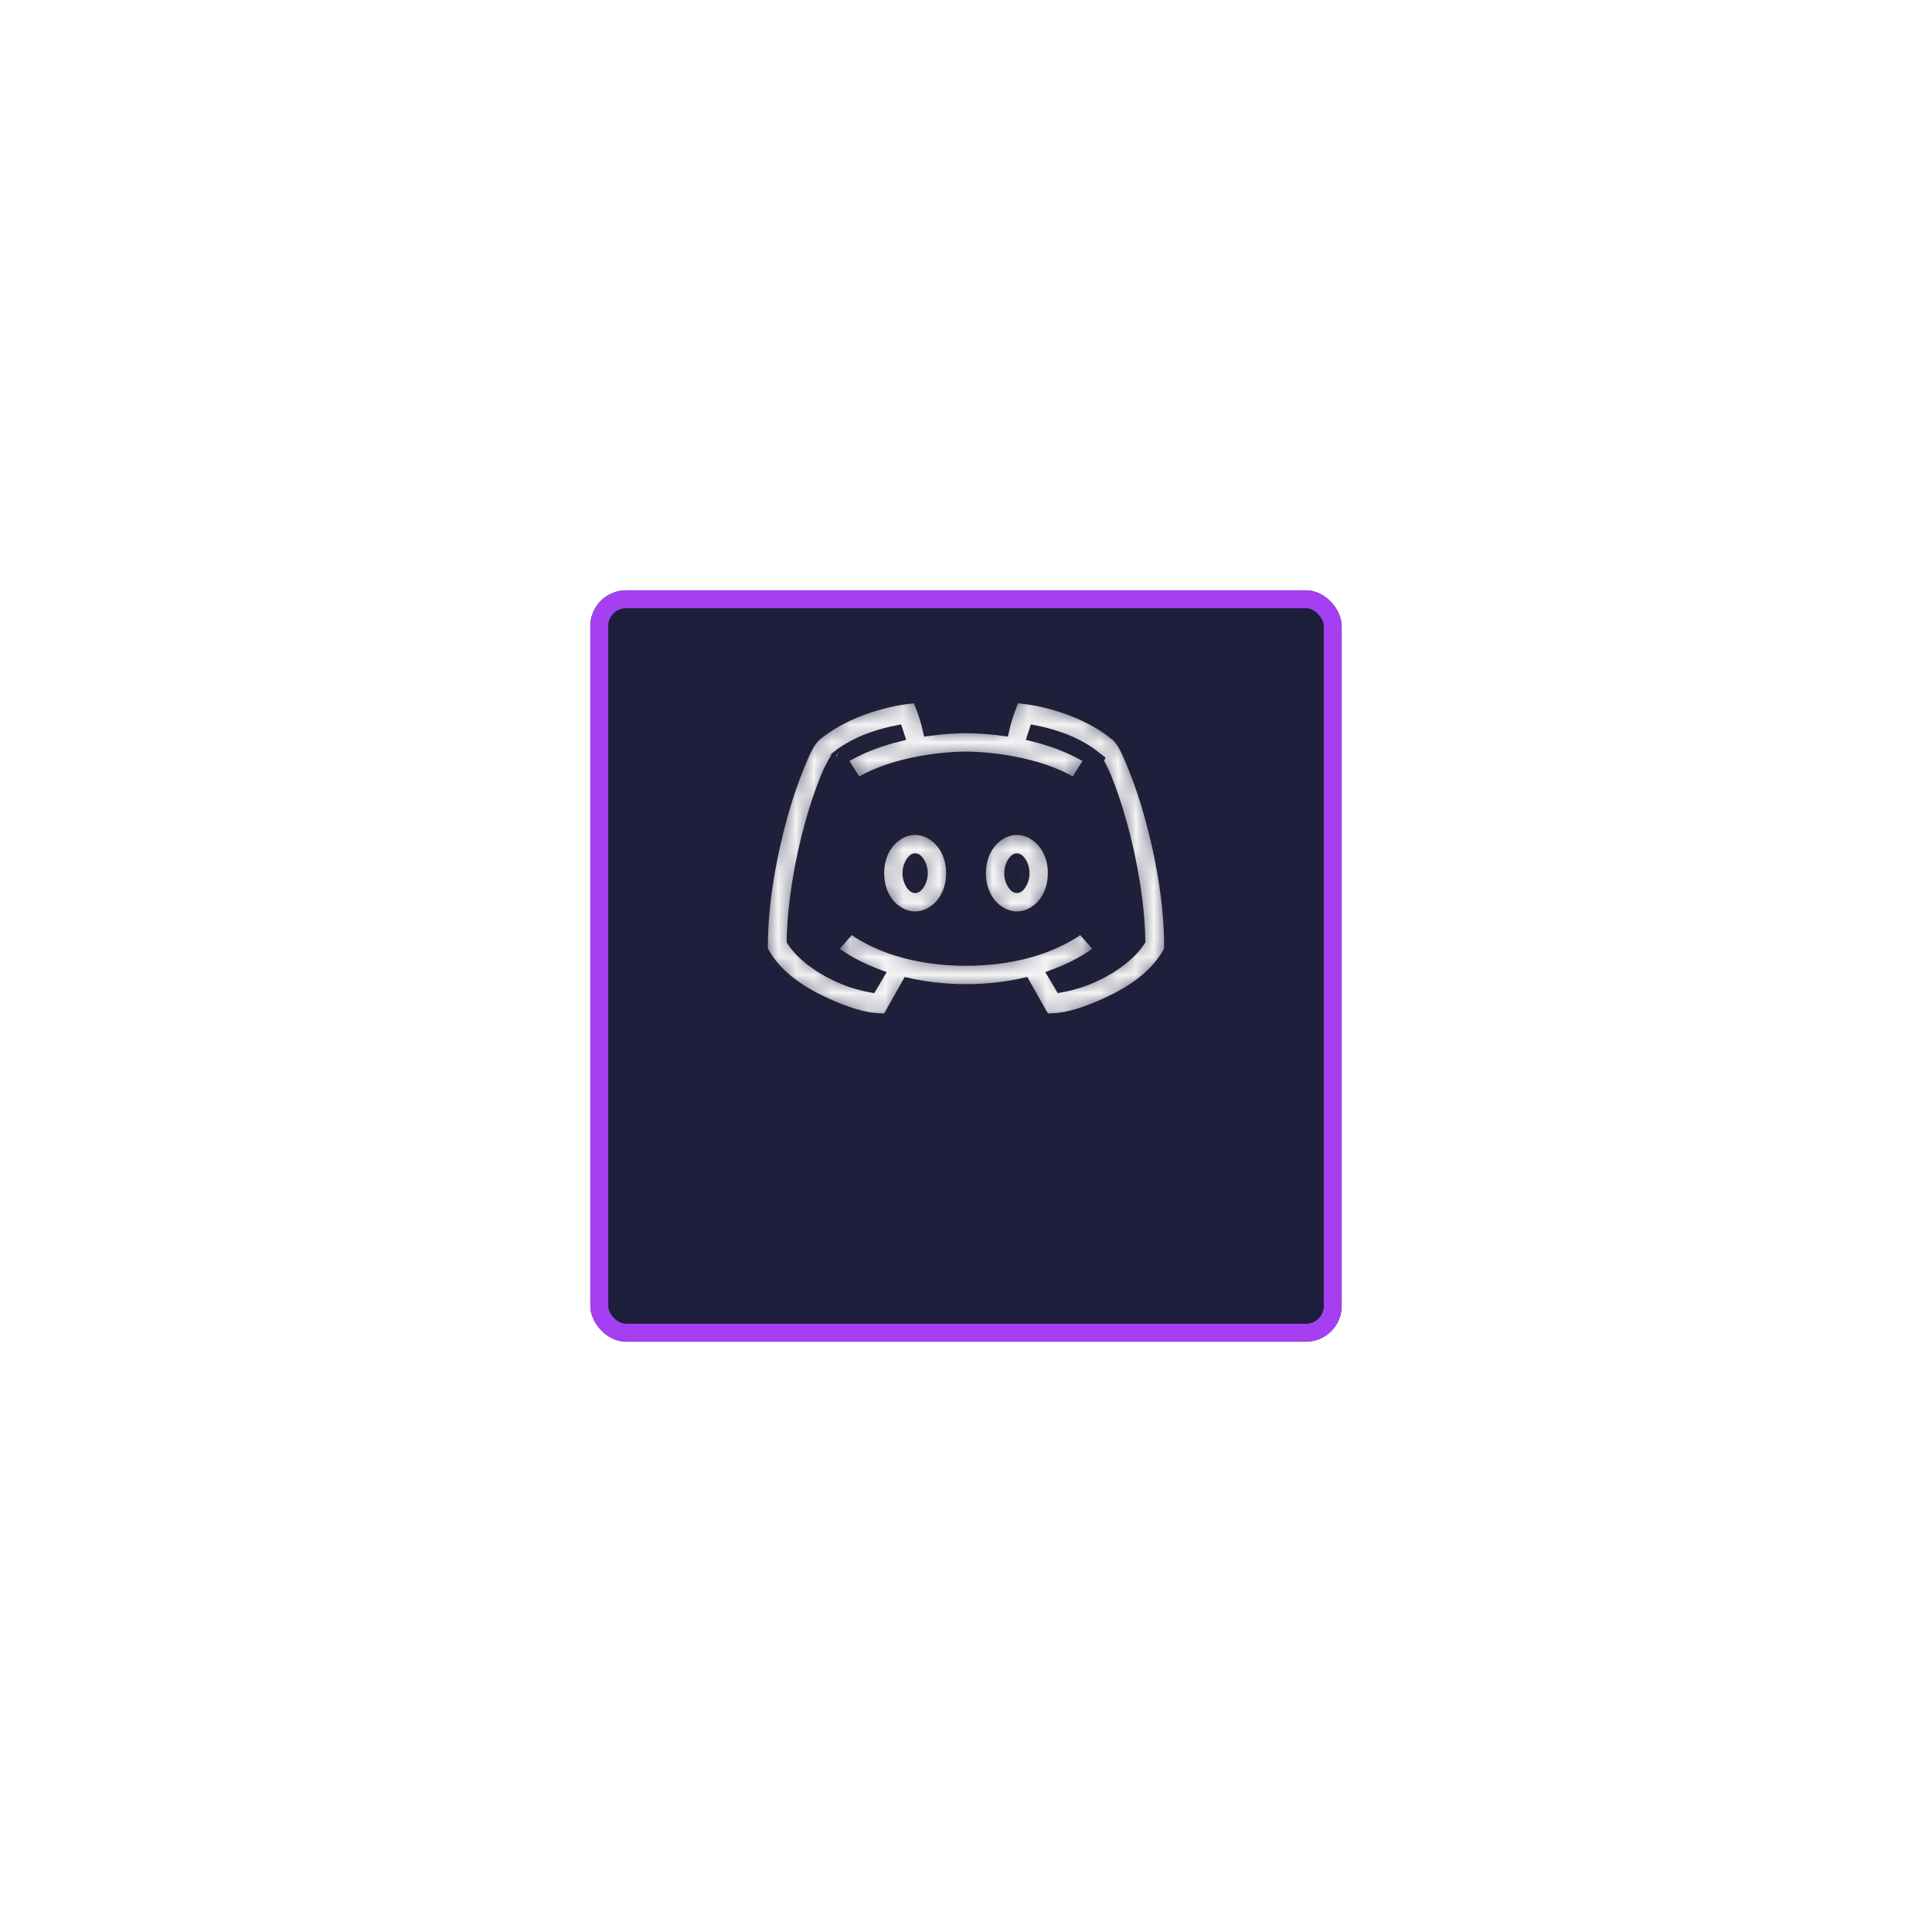 <svg width="108" height="108" viewBox="0 0 108 108" fill="none" xmlns="http://www.w3.org/2000/svg">
<g filter="url(#filter0_d)">
<rect x="33" y="27" width="42" height="42" rx="2" fill="#1D1D3C"/>
<rect x="33.5" y="27.5" width="41" height="41" rx="1.5" stroke="#A440F2"/>
</g>
<mask id="path-3-inside-1" fill="white">
<path d="M51.283 38.986L50.648 39.063C50.648 39.063 47.801 39.374 45.722 41.044H45.698L45.672 41.068C45.206 41.497 45.002 42.024 44.681 42.795C44.303 43.723 43.981 44.673 43.717 45.639C43.114 47.819 42.625 50.46 42.625 52.875V53.078L42.727 53.282C43.479 54.602 44.815 55.443 46.053 56.024C47.29 56.605 48.36 56.913 49.1 56.938L49.582 56.963L49.836 56.532L50.725 54.957C51.667 55.17 52.753 55.313 54 55.313C55.247 55.313 56.333 55.17 57.275 54.957L58.164 56.532L58.418 56.963L58.9 56.938C59.64 56.913 60.71 56.605 61.947 56.024C63.185 55.443 64.521 54.602 65.273 53.282L65.375 53.078V52.875C65.375 50.46 64.886 47.819 64.283 45.639C64.019 44.673 63.697 43.723 63.319 42.795C62.998 42.023 62.794 41.497 62.328 41.069L62.303 41.043H62.277C60.199 39.374 57.352 39.063 57.352 39.063L56.717 38.986L56.488 39.571C56.488 39.571 56.253 40.164 56.108 40.84C55.409 40.744 54.705 40.693 54 40.688C53.565 40.688 52.814 40.716 51.892 40.84C51.746 40.164 51.511 39.571 51.511 39.571L51.283 38.986ZM50.166 40.84C50.201 40.954 50.236 41.053 50.267 41.145C49.217 41.405 48.096 41.802 47.069 42.44L47.931 43.811C50.039 42.503 53.066 42.313 54 42.313C54.933 42.313 57.961 42.503 60.069 43.811L60.931 42.44C59.904 41.802 58.783 41.405 57.733 41.144C57.764 41.053 57.799 40.954 57.834 40.84C58.592 40.992 60.04 41.342 61.236 42.288C61.23 42.291 61.541 42.76 61.82 43.43C62.106 44.119 62.423 45.036 62.709 46.071C63.258 48.054 63.69 50.469 63.725 52.596C63.213 53.377 62.265 54.081 61.261 54.551C60.632 54.849 59.966 55.062 59.281 55.185L58.875 54.5C59.116 54.411 59.354 54.313 59.561 54.221C60.811 53.672 61.49 53.078 61.49 53.078L60.424 51.86C60.424 51.86 59.967 52.279 58.9 52.748C57.835 53.218 56.206 53.688 54 53.688C51.794 53.688 50.166 53.218 49.1 52.748C48.033 52.279 47.576 51.86 47.576 51.86L46.51 53.078C46.51 53.078 47.189 53.672 48.439 54.221C48.646 54.313 48.884 54.412 49.125 54.5L48.719 55.186C48.033 55.062 47.367 54.849 46.738 54.551C45.735 54.081 44.786 53.377 44.276 52.596C44.31 50.469 44.742 48.054 45.292 46.071C45.535 45.173 45.831 44.292 46.18 43.43C46.459 42.76 46.77 42.291 46.764 42.288C47.96 41.342 49.408 40.992 50.166 40.84ZM51.156 46.375C50.528 46.375 49.972 46.733 49.633 47.188C49.293 47.642 49.125 48.2 49.125 48.813C49.125 49.425 49.293 49.983 49.633 50.438C49.972 50.892 50.528 51.25 51.156 51.25C51.784 51.25 52.34 50.892 52.68 50.438C53.019 49.983 53.188 49.425 53.188 48.813C53.188 48.2 53.019 47.642 52.68 47.188C52.34 46.733 51.784 46.375 51.156 46.375ZM56.844 46.375C56.216 46.375 55.66 46.733 55.32 47.188C54.981 47.642 54.812 48.2 54.812 48.813C54.812 49.425 54.981 49.983 55.32 50.438C55.66 50.892 56.216 51.25 56.844 51.25C57.472 51.25 58.028 50.892 58.367 50.438C58.707 49.983 58.875 49.425 58.875 48.813C58.875 48.2 58.707 47.642 58.367 47.188C58.028 46.733 57.472 46.375 56.844 46.375ZM51.156 48C51.201 48 51.258 48.017 51.359 48.153C51.461 48.289 51.562 48.527 51.562 48.813C51.562 49.099 51.461 49.337 51.359 49.473C51.258 49.609 51.201 49.625 51.156 49.625C51.112 49.625 51.055 49.609 50.953 49.472C50.819 49.279 50.748 49.048 50.75 48.813C50.75 48.527 50.852 48.289 50.953 48.152C51.055 48.017 51.112 48 51.156 48ZM56.844 48C56.888 48 56.945 48.017 57.047 48.153C57.148 48.289 57.25 48.527 57.25 48.813C57.25 49.099 57.148 49.337 57.047 49.473C56.945 49.609 56.888 49.625 56.844 49.625C56.799 49.625 56.742 49.609 56.641 49.472C56.506 49.279 56.435 49.048 56.438 48.813C56.438 48.527 56.539 48.289 56.641 48.152C56.742 48.017 56.799 48 56.844 48Z"/>
</mask>
<path d="M51.283 38.986L50.648 39.063C50.648 39.063 47.801 39.374 45.722 41.044H45.698L45.672 41.068C45.206 41.497 45.002 42.024 44.681 42.795C44.303 43.723 43.981 44.673 43.717 45.639C43.114 47.819 42.625 50.46 42.625 52.875V53.078L42.727 53.282C43.479 54.602 44.815 55.443 46.053 56.024C47.29 56.605 48.36 56.913 49.1 56.938L49.582 56.963L49.836 56.532L50.725 54.957C51.667 55.17 52.753 55.313 54 55.313C55.247 55.313 56.333 55.17 57.275 54.957L58.164 56.532L58.418 56.963L58.9 56.938C59.64 56.913 60.71 56.605 61.947 56.024C63.185 55.443 64.521 54.602 65.273 53.282L65.375 53.078V52.875C65.375 50.46 64.886 47.819 64.283 45.639C64.019 44.673 63.697 43.723 63.319 42.795C62.998 42.023 62.794 41.497 62.328 41.069L62.303 41.043H62.277C60.199 39.374 57.352 39.063 57.352 39.063L56.717 38.986L56.488 39.571C56.488 39.571 56.253 40.164 56.108 40.84C55.409 40.744 54.705 40.693 54 40.688C53.565 40.688 52.814 40.716 51.892 40.84C51.746 40.164 51.511 39.571 51.511 39.571L51.283 38.986ZM50.166 40.84C50.201 40.954 50.236 41.053 50.267 41.145C49.217 41.405 48.096 41.802 47.069 42.44L47.931 43.811C50.039 42.503 53.066 42.313 54 42.313C54.933 42.313 57.961 42.503 60.069 43.811L60.931 42.44C59.904 41.802 58.783 41.405 57.733 41.144C57.764 41.053 57.799 40.954 57.834 40.84C58.592 40.992 60.04 41.342 61.236 42.288C61.23 42.291 61.541 42.76 61.82 43.43C62.106 44.119 62.423 45.036 62.709 46.071C63.258 48.054 63.69 50.469 63.725 52.596C63.213 53.377 62.265 54.081 61.261 54.551C60.632 54.849 59.966 55.062 59.281 55.185L58.875 54.5C59.116 54.411 59.354 54.313 59.561 54.221C60.811 53.672 61.49 53.078 61.49 53.078L60.424 51.86C60.424 51.86 59.967 52.279 58.9 52.748C57.835 53.218 56.206 53.688 54 53.688C51.794 53.688 50.166 53.218 49.1 52.748C48.033 52.279 47.576 51.86 47.576 51.86L46.51 53.078C46.51 53.078 47.189 53.672 48.439 54.221C48.646 54.313 48.884 54.412 49.125 54.5L48.719 55.186C48.033 55.062 47.367 54.849 46.738 54.551C45.735 54.081 44.786 53.377 44.276 52.596C44.31 50.469 44.742 48.054 45.292 46.071C45.535 45.173 45.831 44.292 46.18 43.43C46.459 42.76 46.77 42.291 46.764 42.288C47.96 41.342 49.408 40.992 50.166 40.84ZM51.156 46.375C50.528 46.375 49.972 46.733 49.633 47.188C49.293 47.642 49.125 48.2 49.125 48.813C49.125 49.425 49.293 49.983 49.633 50.438C49.972 50.892 50.528 51.25 51.156 51.25C51.784 51.25 52.34 50.892 52.68 50.438C53.019 49.983 53.188 49.425 53.188 48.813C53.188 48.2 53.019 47.642 52.68 47.188C52.34 46.733 51.784 46.375 51.156 46.375ZM56.844 46.375C56.216 46.375 55.66 46.733 55.32 47.188C54.981 47.642 54.812 48.2 54.812 48.813C54.812 49.425 54.981 49.983 55.32 50.438C55.66 50.892 56.216 51.25 56.844 51.25C57.472 51.25 58.028 50.892 58.367 50.438C58.707 49.983 58.875 49.425 58.875 48.813C58.875 48.2 58.707 47.642 58.367 47.188C58.028 46.733 57.472 46.375 56.844 46.375ZM51.156 48C51.201 48 51.258 48.017 51.359 48.153C51.461 48.289 51.562 48.527 51.562 48.813C51.562 49.099 51.461 49.337 51.359 49.473C51.258 49.609 51.201 49.625 51.156 49.625C51.112 49.625 51.055 49.609 50.953 49.472C50.819 49.279 50.748 49.048 50.75 48.813C50.75 48.527 50.852 48.289 50.953 48.152C51.055 48.017 51.112 48 51.156 48ZM56.844 48C56.888 48 56.945 48.017 57.047 48.153C57.148 48.289 57.25 48.527 57.25 48.813C57.25 49.099 57.148 49.337 57.047 49.473C56.945 49.609 56.888 49.625 56.844 49.625C56.799 49.625 56.742 49.609 56.641 49.472C56.506 49.279 56.435 49.048 56.438 48.813C56.438 48.527 56.539 48.289 56.641 48.152C56.742 48.017 56.799 48 56.844 48Z" fill="#F6F6F7" stroke="#212138" stroke-width="0.6" mask="url(#path-3-inside-1)"/>
<defs>
<filter id="filter0_d" x="0" y="0" width="108" height="108" filterUnits="userSpaceOnUse" color-interpolation-filters="sRGB">
<feFlood flood-opacity="0" result="BackgroundImageFix"/>
<feColorMatrix in="SourceAlpha" type="matrix" values="0 0 0 0 0 0 0 0 0 0 0 0 0 0 0 0 0 0 127 0" result="hardAlpha"/>
<feMorphology radius="6" operator="erode" in="SourceAlpha" result="effect1_dropShadow"/>
<feOffset dy="6"/>
<feGaussianBlur stdDeviation="19.5"/>
<feColorMatrix type="matrix" values="0 0 0 0 0.945 0 0 0 0 0.141 0 0 0 0 1 0 0 0 0.43 0"/>
<feBlend mode="normal" in2="BackgroundImageFix" result="effect1_dropShadow"/>
<feBlend mode="normal" in="SourceGraphic" in2="effect1_dropShadow" result="shape"/>
</filter>
</defs>
</svg>
